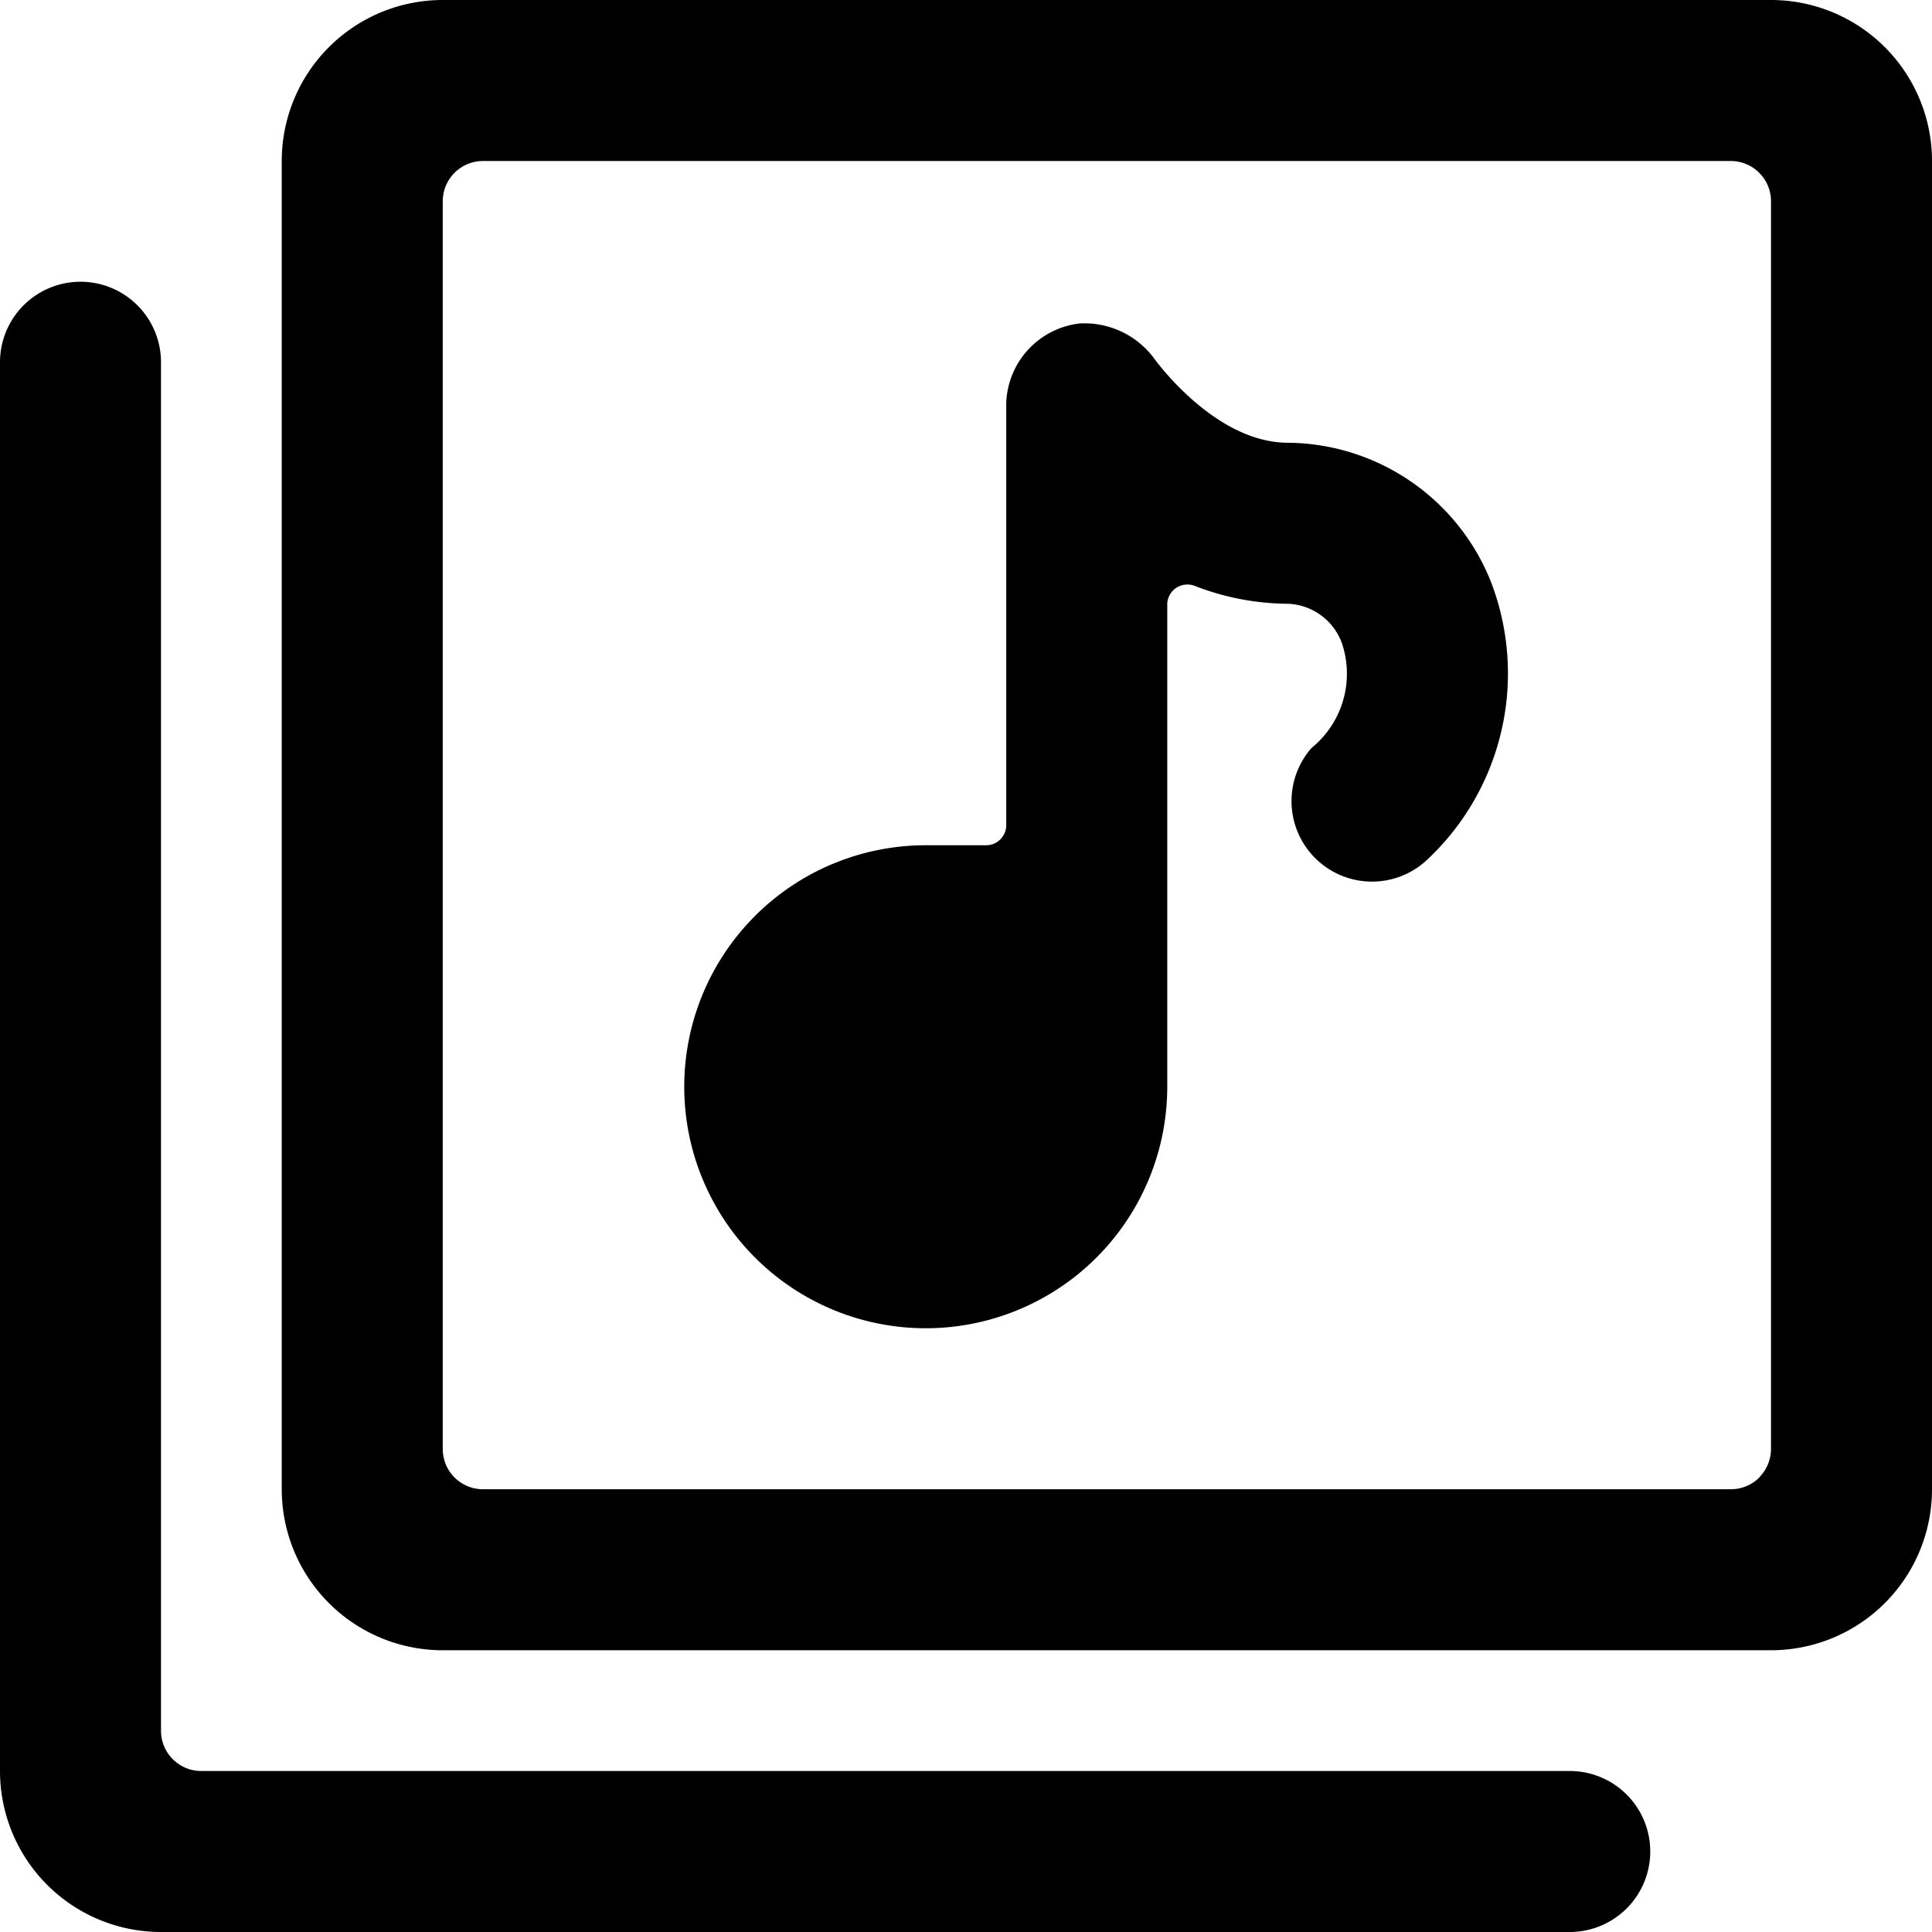 <svg xmlns="http://www.w3.org/2000/svg" viewBox="0 0 24 24"><title>paginate-filter-audio-alternate</title><path d="M16,5.5c-.92,0-1.664-1.049-1.668-1.054a1.077,1.077,0,0,0-.919-.428A1.031,1.031,0,0,0,12.5,5v5.25a.25.25,0,0,1-.25.25H11.5a3,3,0,1,0,3,3V7.511a.25.25,0,0,1,.108-.206.253.253,0,0,1,.231-.028A3.229,3.229,0,0,0,16,7.5a.745.745,0,0,1,.67.491,1.188,1.188,0,0,1-.377,1.3A1,1,0,0,0,17.707,10.7a3.17,3.17,0,0,0,.811-3.48A2.739,2.739,0,0,0,16,5.5Z"/><path d="M22,0H5.5a2,2,0,0,0-2,2V18.5a2,2,0,0,0,2,2H22a2,2,0,0,0,2-2V2A2,2,0,0,0,22,0Zm-.145,18.354a.5.5,0,0,1-.354.146H6a.5.5,0,0,1-.5-.5V2.5A.5.5,0,0,1,6,2H21.5a.5.5,0,0,1,.5.5V18A.5.5,0,0,1,21.855,18.351Z"/><path d="M19.5,22H2.5a.5.5,0,0,1-.5-.5V4.5a1,1,0,0,0-2,0V22a2,2,0,0,0,2,2H19.5a1,1,0,0,0,0-2Z"/></svg>